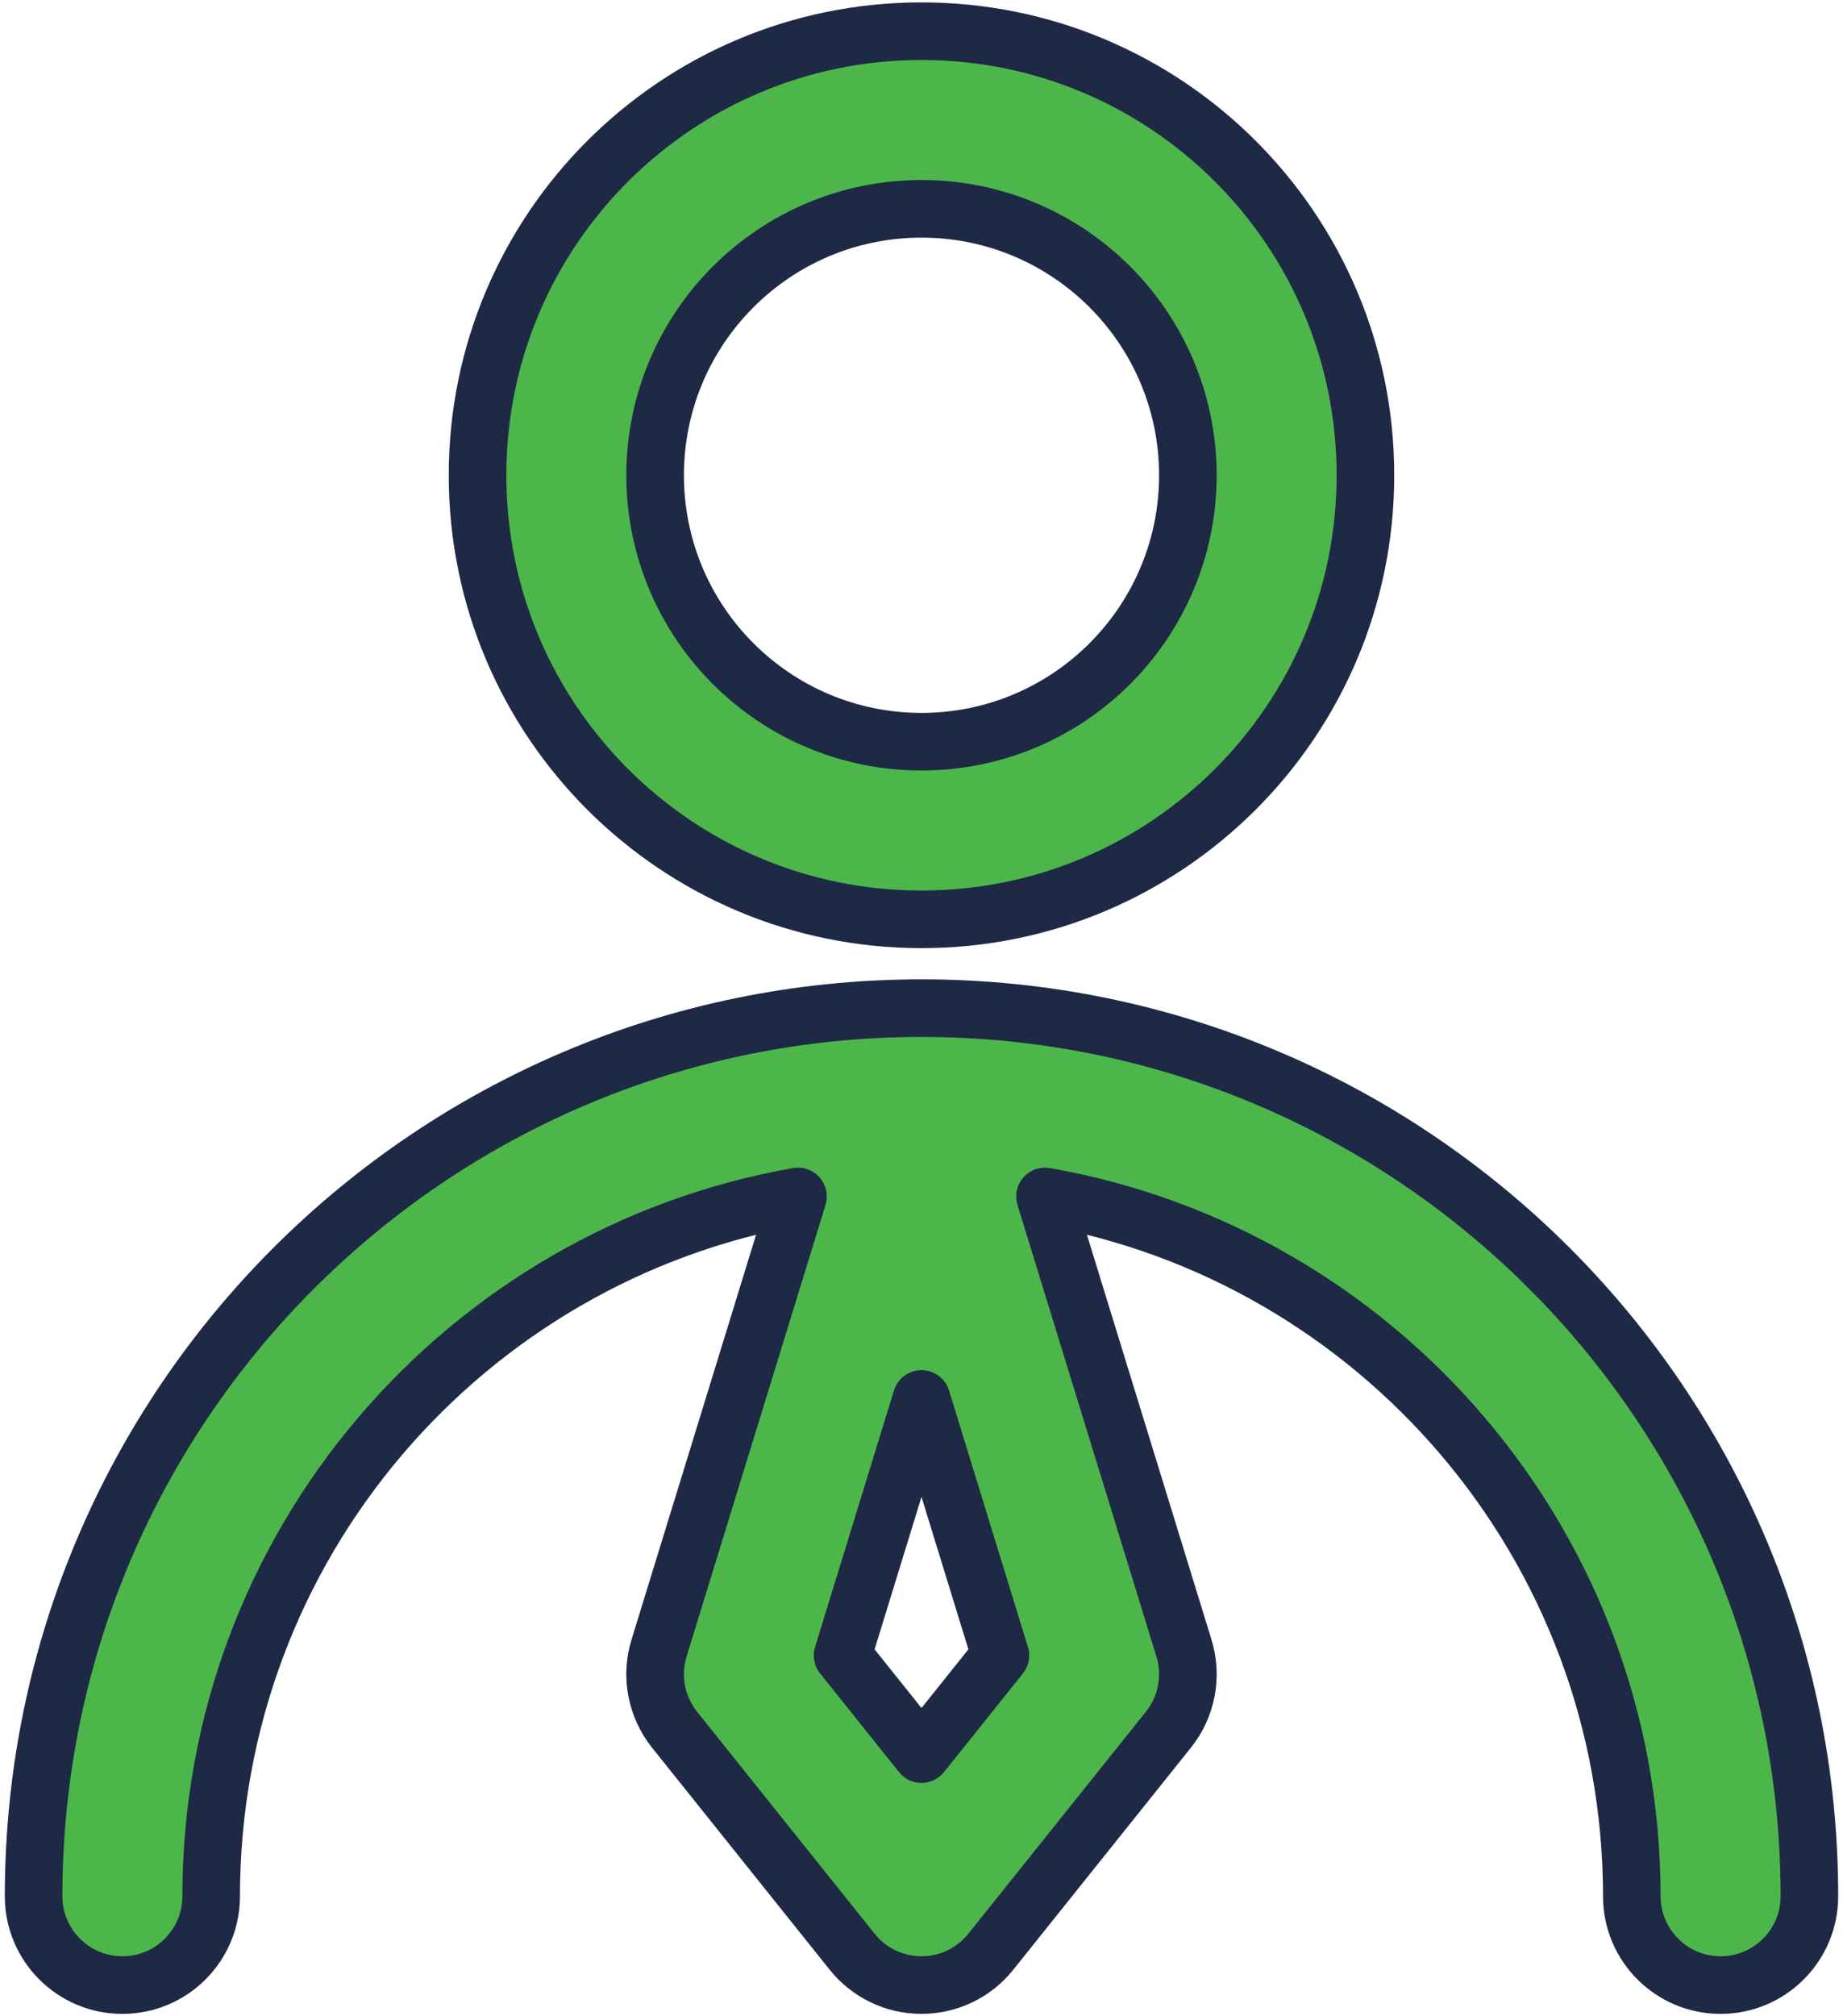 <svg width="64" height="70" viewBox="0 0 64 70" fill="none" xmlns="http://www.w3.org/2000/svg">
<path fill-rule="evenodd" clip-rule="evenodd" d="M32 7.25C26.891 7.25 22.75 11.391 22.75 16.5C22.75 21.609 26.891 25.75 32 25.75C37.108 25.75 41.25 21.609 41.25 16.5C41.25 11.391 37.108 7.25 32 7.25ZM16.583 16.5C16.583 7.986 23.485 1.083 32 1.083C40.514 1.083 47.416 7.986 47.416 16.5C47.416 25.014 40.514 31.917 32 31.917C23.485 31.917 16.583 25.014 16.583 16.5ZM1.167 65.833C1.167 48.804 14.971 35 32 35C49.029 35 62.833 48.804 62.833 65.833C62.833 67.536 61.453 68.917 59.75 68.917C58.047 68.917 56.666 67.536 56.666 65.833C56.666 53.673 47.867 43.568 36.289 41.538L41.114 57.218C41.414 58.194 41.212 59.254 40.574 60.051L34.407 67.759C33.822 68.491 32.937 68.917 32 68.917C31.063 68.917 30.177 68.491 29.592 67.759L23.425 60.051C22.788 59.254 22.586 58.194 22.886 57.218L27.711 41.538C16.132 43.568 7.333 53.673 7.333 65.833C7.333 67.536 5.953 68.917 4.25 68.917C2.547 68.917 1.167 67.536 1.167 65.833ZM32 48.568L29.26 57.473L32 60.898L34.74 57.473L32 48.568Z" fill="#4DB64B" stroke="#1E2945" stroke-width="2" stroke-linecap="round" stroke-linejoin="round"/>
</svg>
